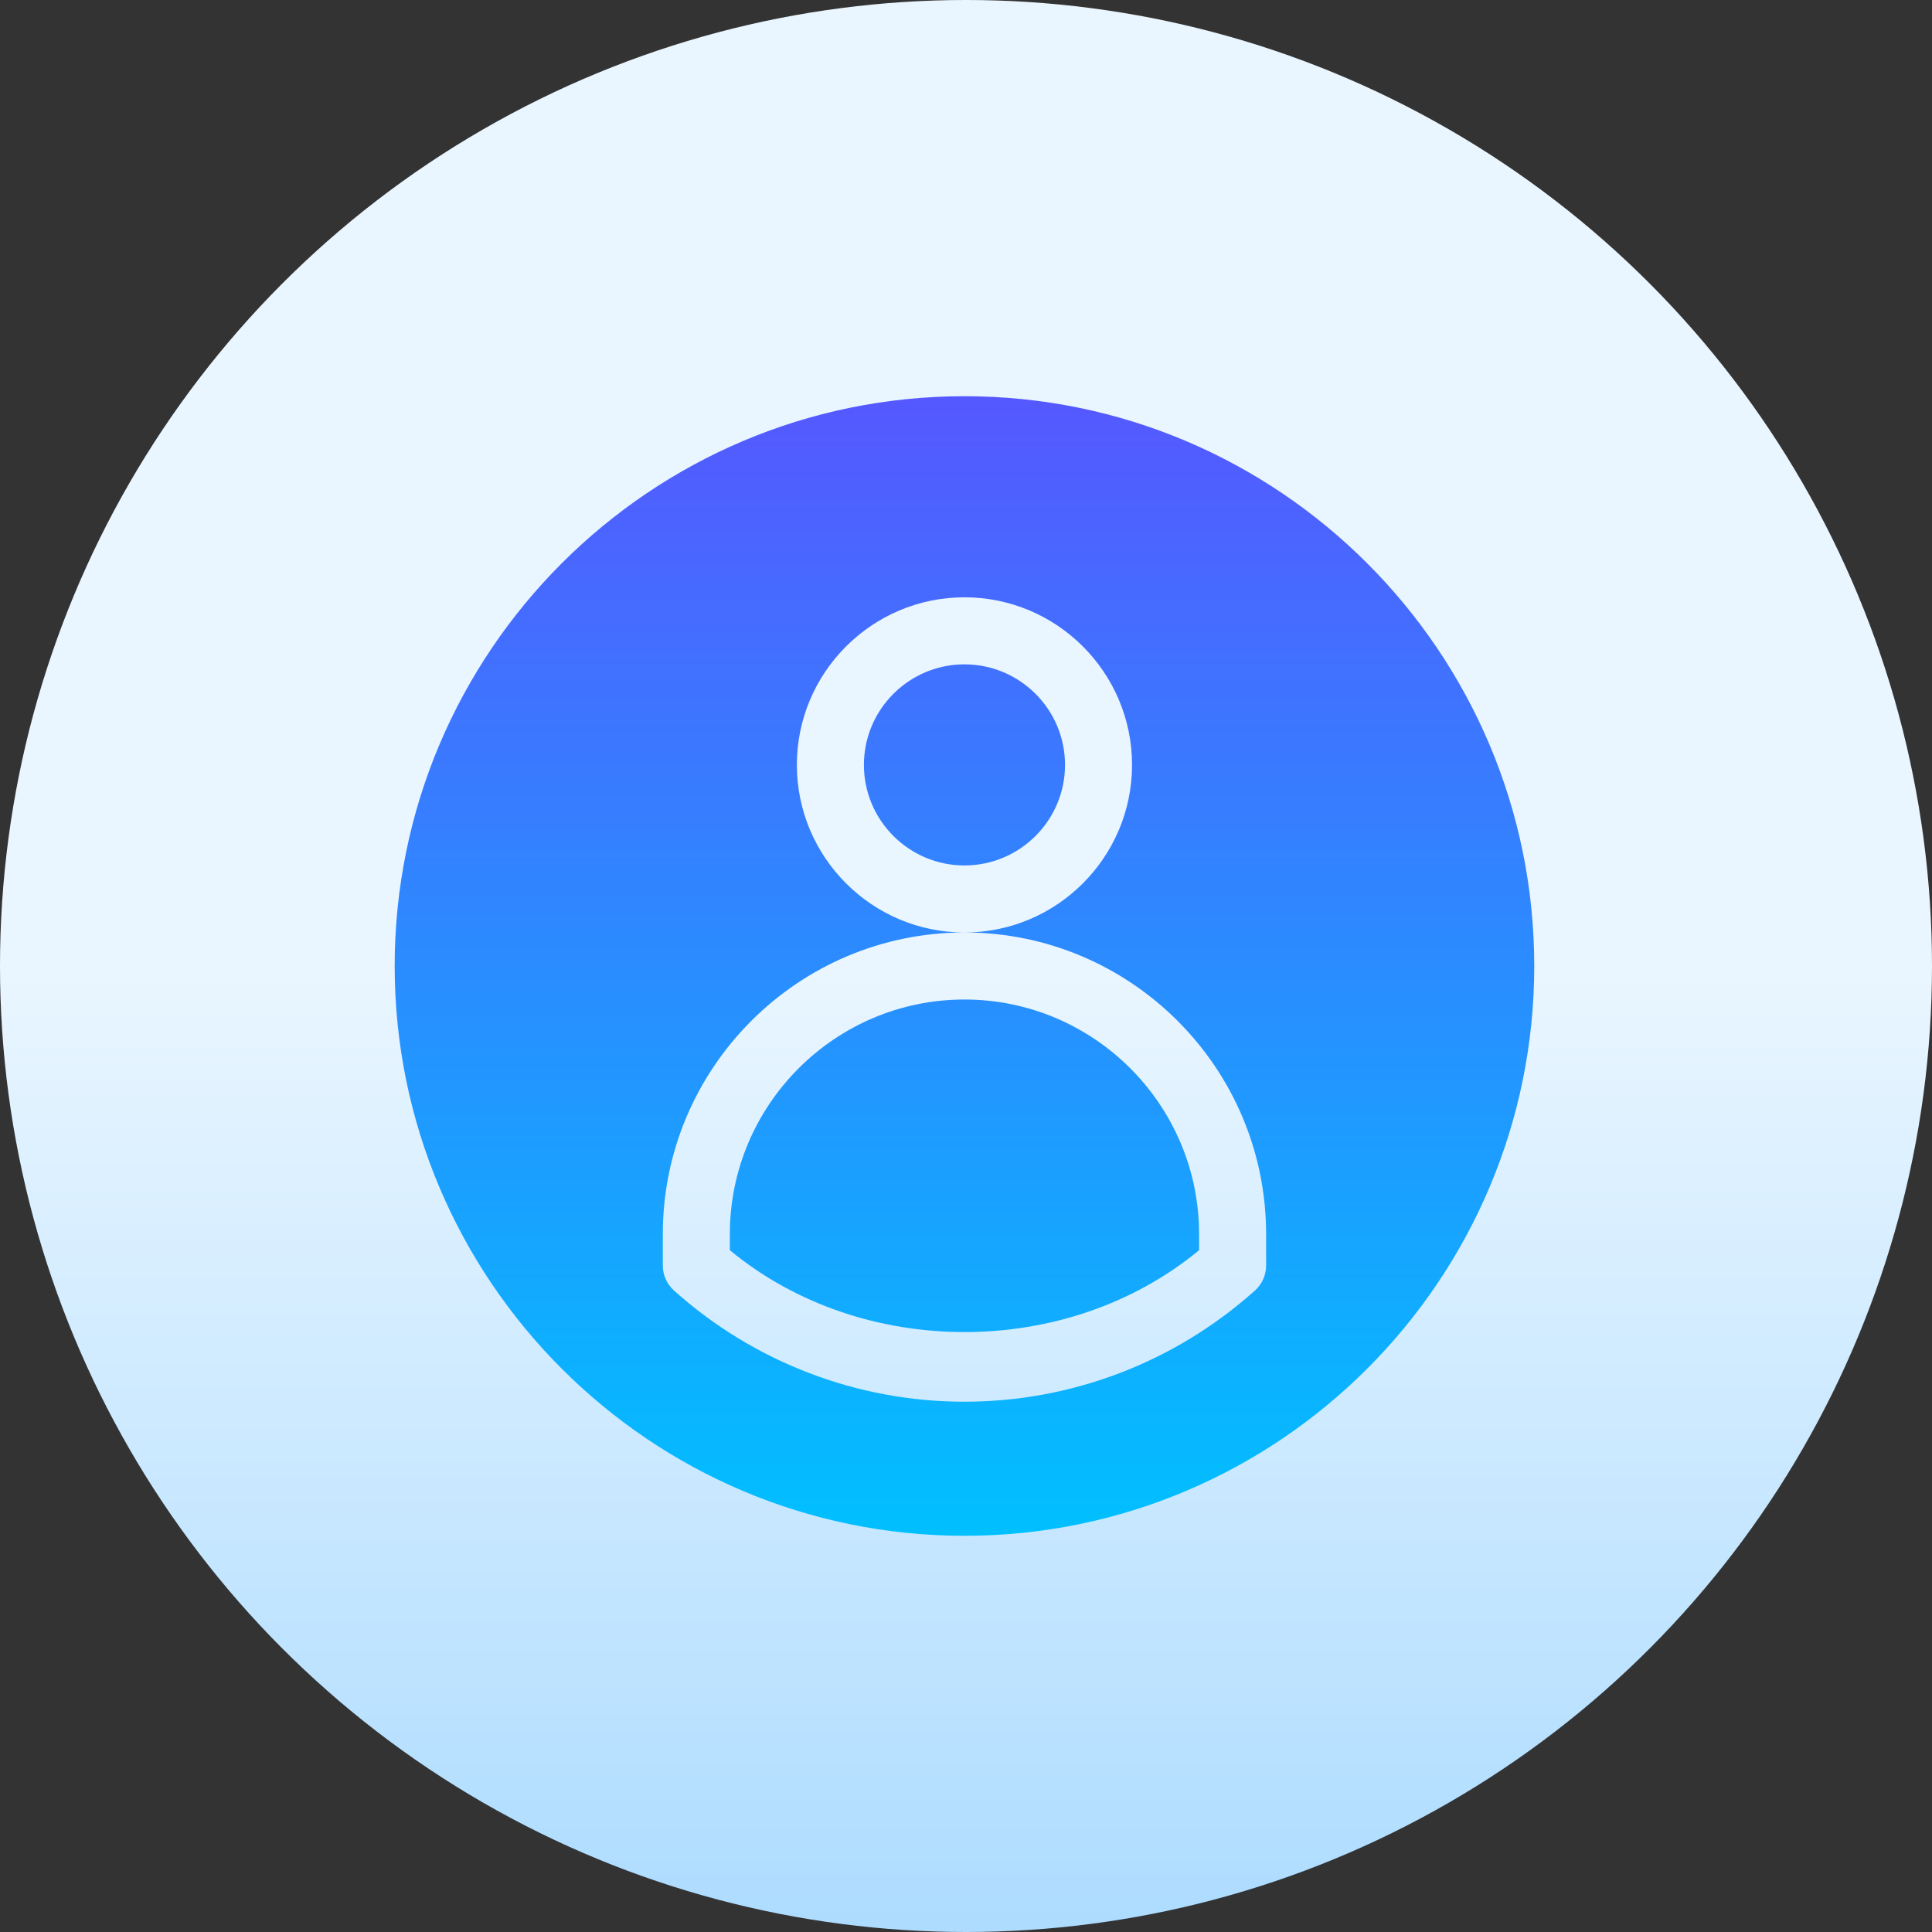 <svg id="Capa_1" enable-background="new 0 0 512 512" height="512" viewBox="0 0 512 512" width="512" xmlns="http://www.w3.org/2000/svg" xmlns:xlink="http://www.w3.org/1999/xlink"><rect x="0" y="0" width="512" height="512" fill="#333333" stroke="none"/><linearGradient id="SVGID_1_" gradientUnits="userSpaceOnUse" x1="256" x2="256" y1="512" y2="0"><stop offset="0" stop-color="#addcff"/><stop offset=".503" stop-color="#eaf6ff"/><stop offset="1" stop-color="#eaf6ff"/></linearGradient><linearGradient id="SVGID_2_" gradientUnits="userSpaceOnUse" x1="255.593" x2="255.593" y1="105" y2="407"><stop offset="0" stop-color="#5558ff"/><stop offset="1" stop-color="#00c0ff"/></linearGradient><g><g><circle cx="256" cy="256" fill="url(#SVGID_1_)" r="256"/></g><g><g><path d="m255.593 264.882c-34.28 0-62.177 27.896-62.177 62.177v4.259c34.992 28.928 89.344 28.928 124.353 0v-4.259c0-34.28-27.896-62.177-62.176-62.177zm0-88.823c-14.694 0-26.647 11.953-26.647 26.647s11.953 26.647 26.647 26.647 26.647-11.953 26.647-26.647-11.953-26.647-26.647-26.647zm0-71.059c-83.263 0-151 67.737-151 151s67.737 151 151 151 151-67.737 151-151-67.737-151-151-151zm79.941 230.386c0 2.524-1.076 4.936-2.958 6.618-21.217 19.005-48.558 29.466-76.983 29.466-28.434 0-55.775-10.47-76.983-29.466-1.882-1.691-2.958-4.094-2.958-6.618v-8.327c0-44.082 35.859-79.941 79.941-79.941-24.487 0-44.412-19.925-44.412-44.412s19.925-44.412 44.412-44.412 44.412 19.925 44.412 44.412-19.925 44.412-44.412 44.412c44.082 0 79.941 35.859 79.941 79.941z" fill="url(#SVGID_2_)"/></g></g></g></svg>